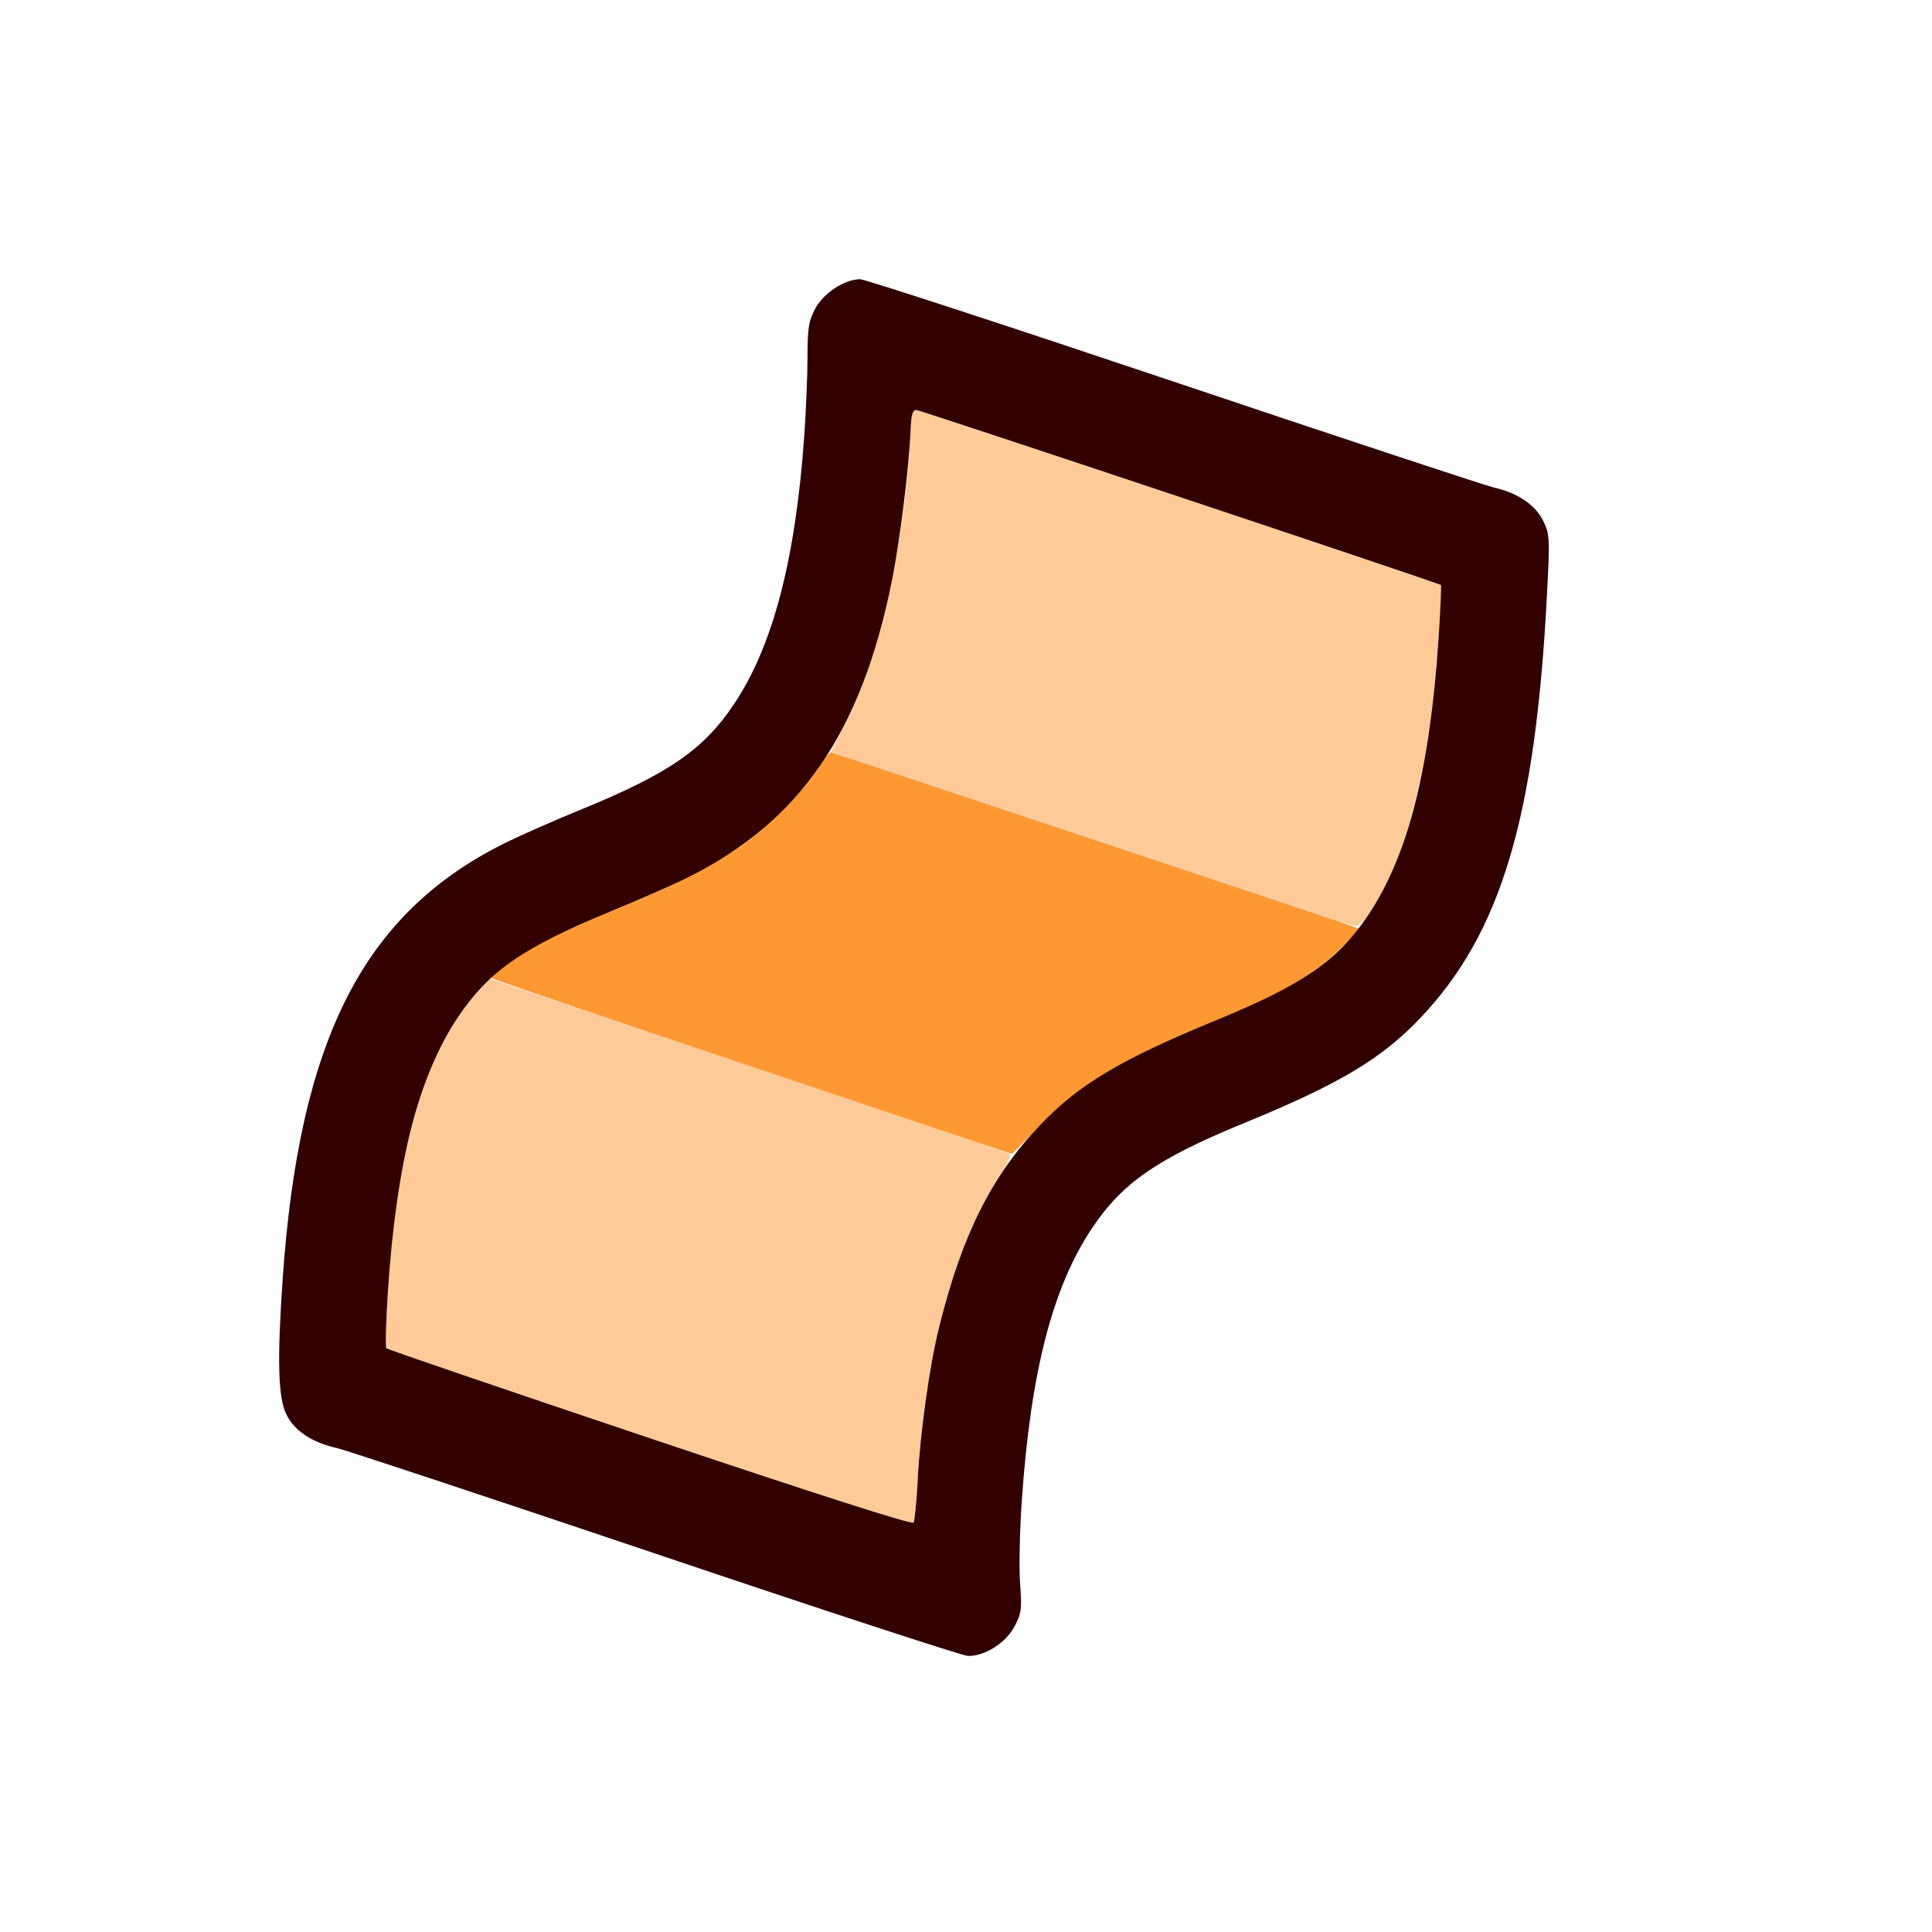 <?xml version="1.0" encoding="UTF-8" standalone="no"?>
<!-- Created with Inkscape (http://www.inkscape.org/) -->

<svg
   version="1.1"
   id="svg2"
   width="1600"
   height="1600"
   viewBox="0 0 1600 1600"
   sodipodi:docname="outliner_ob_surface.svg"
   inkscape:version="1.2.2 (732a01da63, 2022-12-09)"
   xmlns:inkscape="http://www.inkscape.org/namespaces/inkscape"
   xmlns:sodipodi="http://sodipodi.sourceforge.net/DTD/sodipodi-0.dtd"
   xmlns="http://www.w3.org/2000/svg"
   xmlns:svg="http://www.w3.org/2000/svg"
   xmlns:rdf="http://www.w3.org/1999/02/22-rdf-syntax-ns#"
   xmlns:cc="http://creativecommons.org/ns#"
   xmlns:dc="http://purl.org/dc/elements/1.1/">
  <defs
     id="defs6" />
  <sodipodi:namedview
     pagecolor="#808080"
     bordercolor="#666666"
     borderopacity="1"
     objecttolerance="10"
     gridtolerance="10"
     guidetolerance="10"
     inkscape:pageopacity="0"
     inkscape:pageshadow="2"
     inkscape:window-width="1993"
     inkscape:window-height="1009"
     id="namedview4"
     showgrid="false"
     inkscape:zoom="0.5"
     inkscape:cx="319"
     inkscape:cy="354"
     inkscape:window-x="-8"
     inkscape:window-y="-8"
     inkscape:window-maximized="1"
     inkscape:current-layer="OUTLINER_OB_SURFACE"
     inkscape:showpageshadow="0"
     inkscape:pagecheckerboard="true"
     inkscape:deskcolor="#d1d1d1" />
  <g
     id="OUTLINER_OB_SURFACE"
     transform="matrix(87.5,0,0,87.5,100,100)"
     style="stroke-width:0.011">
    <path
       style="fill:none;stroke-width:0"
       d="M 0,8 V 0 h 8 8 v 8 8 H 8 0 Z m 8.251,6.459 C 8.345,14.41 8.41,14.344 8.46,14.25 8.525,14.126 8.531,14.087 8.513,13.845 8.502,13.698 8.509,13.346 8.529,13.062 8.613,11.843 8.82,11.04 9.194,10.481 9.481,10.051 9.81,9.823 10.629,9.487 11.539,9.115 11.934,8.879 12.304,8.489 13.062,7.69 13.388,6.603 13.498,4.516 13.528,3.946 13.526,3.916 13.465,3.789 13.391,3.637 13.222,3.522 12.999,3.472 12.92,3.454 11.557,3.004 9.969,2.47 8.38,1.937 7.044,1.5 6.998,1.5 6.851,1.5 6.65,1.632 6.572,1.78 6.511,1.896 6.5,1.963 6.5,2.231 6.5,2.405 6.486,2.744 6.469,2.984 6.386,4.155 6.172,4.972 5.806,5.519 5.519,5.949 5.19,6.177 4.371,6.513 4.107,6.621 3.773,6.768 3.629,6.84 2.294,7.506 1.689,8.697 1.532,10.969 c -0.052,0.758 -0.043,1.114 0.033,1.272 0.076,0.157 0.245,0.27 0.482,0.323 0.086,0.019 1.442,0.469 3.015,0.999 1.573,0.53 2.903,0.965 2.956,0.967 0.053,0.001 0.158,-0.03 0.233,-0.07 z"
       id="path825"
       inkscape:connector-curvature="0" />
    <path
       style="fill:#fecb98;stroke-width:0"
       d="M 5.009,12.47 C 3.648,12.013 2.525,11.629 2.514,11.618 2.485,11.589 2.554,10.616 2.612,10.222 2.676,9.787 2.813,9.257 2.938,8.956 3.046,8.697 3.285,8.316 3.415,8.193 l 0.077,-0.072 2.449,0.818 C 7.289,9.389 8.402,9.767 8.415,9.78 8.429,9.792 8.39,9.879 8.328,9.972 7.902,10.611 7.606,11.702 7.543,12.858 7.532,13.065 7.514,13.25 7.504,13.268 7.491,13.29 6.605,13.006 5.009,12.47 Z M 11.453,7.556 C 11.35,7.522 10.281,7.165 9.078,6.765 7.875,6.364 6.853,6.022 6.806,6.004 L 6.722,5.971 6.862,5.697 c 0.323,-0.633 0.569,-1.744 0.614,-2.775 0.006,-0.144 0.019,-0.187 0.055,-0.184 0.042,0.003 4.938,1.636 4.964,1.656 0.022,0.016 -0.06,1.055 -0.109,1.383 -0.065,0.438 -0.199,0.963 -0.321,1.255 -0.131,0.315 -0.307,0.593 -0.373,0.589 -0.029,-0.002 -0.137,-0.031 -0.24,-0.066 z"
       id="path823"
       inkscape:connector-curvature="0" />
    <path
       style="fill:#fe9832;stroke-width:0"
       d="M 5.976,8.954 C 4.63,8.503 3.522,8.126 3.513,8.117 3.49,8.094 3.761,7.901 4,7.771 4.112,7.71 4.4,7.58 4.641,7.483 5.21,7.252 5.578,7.067 5.862,6.871 6.119,6.694 6.467,6.343 6.61,6.118 c 0.051,-0.081 0.102,-0.144 0.113,-0.141 0.011,0.004 1.051,0.35 2.312,0.77 1.261,0.42 2.384,0.795 2.496,0.834 l 0.203,0.07 -0.205,0.198 C 11.273,8.095 10.985,8.261 10.371,8.513 9.445,8.892 9.061,9.124 8.673,9.536 8.546,9.671 8.438,9.78 8.432,9.778 8.426,9.777 7.321,9.406 5.976,8.954 Z"
       id="path821"
       inkscape:connector-curvature="0" />
    <path
       style="fill:#320000;stroke-width:0"
       d="M 5.062,13.562 C 3.49,13.032 2.133,12.583 2.048,12.563 1.81,12.511 1.641,12.398 1.566,12.241 1.489,12.082 1.48,11.726 1.532,10.969 1.689,8.697 2.294,7.506 3.629,6.84 3.773,6.768 4.107,6.621 4.371,6.513 5.19,6.177 5.519,5.949 5.806,5.519 6.172,4.972 6.386,4.155 6.469,2.984 6.486,2.744 6.5,2.405 6.5,2.231 6.5,1.963 6.511,1.896 6.572,1.78 6.65,1.632 6.851,1.5 6.998,1.5 c 0.045,0 1.382,0.437 2.97,0.97 1.588,0.534 2.952,0.984 3.03,1.002 0.223,0.05 0.393,0.165 0.466,0.317 0.062,0.128 0.063,0.157 0.033,0.727 -0.11,2.088 -0.436,3.174 -1.194,3.973 -0.37,0.39 -0.765,0.626 -1.674,0.999 -0.819,0.336 -1.148,0.563 -1.436,0.993 -0.374,0.559 -0.581,1.362 -0.665,2.582 -0.02,0.284 -0.027,0.636 -0.016,0.783 0.018,0.241 0.013,0.281 -0.053,0.405 -0.082,0.156 -0.283,0.283 -0.441,0.279 C 7.965,14.528 6.635,14.093 5.062,13.562 Z m 2.481,-0.705 c 0.024,-0.452 0.114,-1.088 0.206,-1.452 0.216,-0.864 0.491,-1.413 0.947,-1.894 0.37,-0.39 0.765,-0.626 1.674,-0.999 0.819,-0.336 1.148,-0.563 1.436,-0.993 0.375,-0.56 0.582,-1.369 0.665,-2.595 0.019,-0.287 0.03,-0.525 0.024,-0.53 C 12.469,4.374 7.574,2.741 7.531,2.738 7.495,2.735 7.482,2.778 7.476,2.922 7.46,3.292 7.374,3.983 7.296,4.366 7.007,5.793 6.429,6.632 5.371,7.16 5.227,7.232 4.893,7.379 4.629,7.487 3.81,7.823 3.481,8.051 3.194,8.481 2.818,9.042 2.611,9.849 2.529,11.072 c -0.019,0.289 -0.026,0.534 -0.015,0.546 0.011,0.011 1.134,0.395 2.496,0.852 1.596,0.536 2.482,0.82 2.494,0.798 0.011,-0.019 0.028,-0.203 0.04,-0.41 z"
       id="path819"
       inkscape:connector-curvature="0" />
  </g>
</svg>
